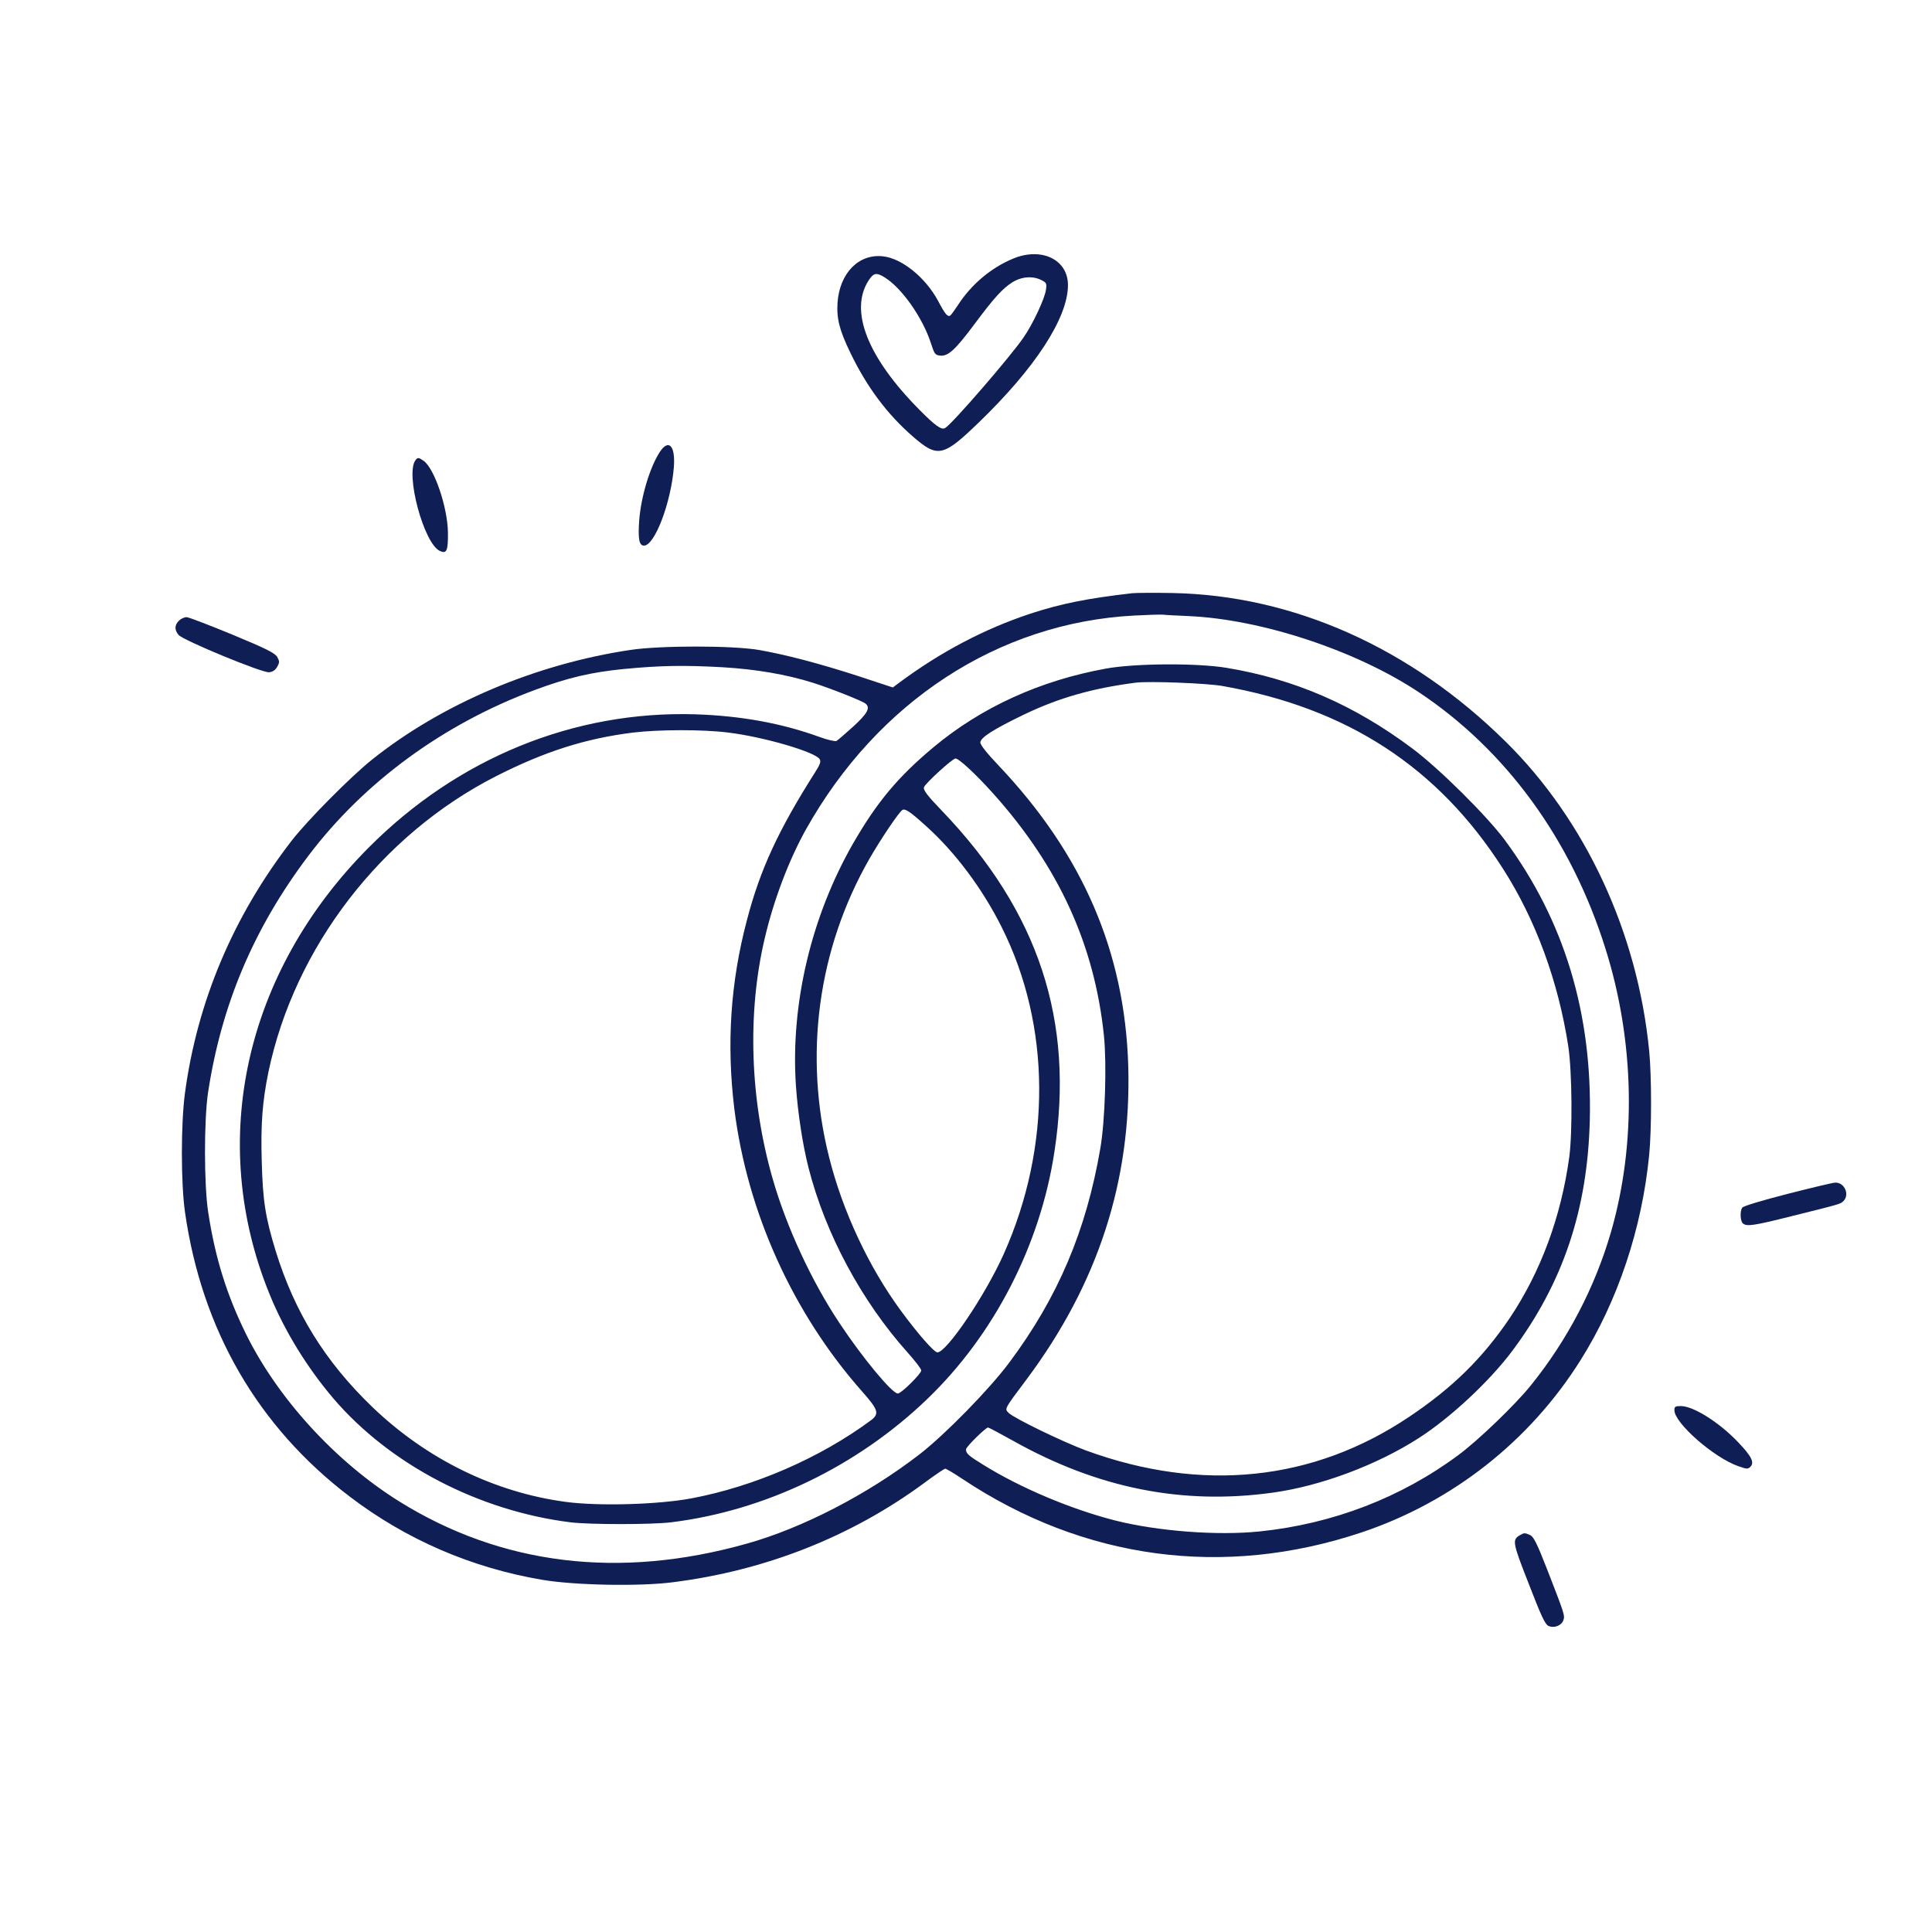 <?xml version="1.0" standalone="no"?>
<!DOCTYPE svg PUBLIC "-//W3C//DTD SVG 20010904//EN"
 "http://www.w3.org/TR/2001/REC-SVG-20010904/DTD/svg10.dtd">
<svg version="1.0" xmlns="http://www.w3.org/2000/svg"
 width="1080pt" height="1080pt" viewBox="0 0 1080 1080"
 preserveAspectRatio="xMidYMid meet">
<g transform="translate(0,1080) scale(0.1,-0.1)"
fill="#0F1E54" stroke="none">
<path d="M5665 9355 c-124 -51 -236 -145 -311 -262 -19 -28 -37 -54 -42 -57
-15 -9 -29 8 -68 82 -70 130 -201 237 -307 249 -136 16 -243 -93 -255 -258 -6
-90 10 -154 73 -284 92 -190 205 -341 349 -466 137 -119 168 -113 364 76 318
306 501 587 502 770 1 143 -146 215 -305 150z m-719 -106 c95 -59 212 -225
258 -368 20 -61 23 -66 53 -69 43 -4 84 33 191 177 108 145 155 197 211 233
52 32 114 37 163 12 28 -14 30 -19 25 -53 -6 -49 -73 -192 -125 -267 -73 -107
-400 -485 -439 -507 -20 -12 -55 13 -143 102 -291 293 -394 555 -284 724 28
42 43 45 90 16z"/>
<path d="M3688 8273 c-56 -87 -105 -251 -115 -384 -7 -103 0 -139 27 -139 60
0 151 240 167 439 9 120 -29 160 -79 84z"/>
<path d="M2323 8228 c-59 -75 46 -467 136 -508 38 -17 46 0 45 103 -2 142 -76
359 -136 401 -27 19 -33 20 -45 4z"/>
<path d="M6330 7484 c-252 -29 -397 -58 -569 -114 -259 -86 -503 -214 -738
-389 l-32 -24 -188 62 c-221 72 -417 123 -563 148 -149 25 -547 25 -715 0
-530 -79 -1054 -301 -1445 -613 -119 -95 -362 -340 -450 -454 -326 -422 -527
-898 -596 -1410 -23 -171 -23 -502 0 -665 94 -658 407 -1200 921 -1591 315
-240 680 -398 1075 -465 181 -31 544 -38 730 -14 518 65 999 255 1405 554 60
45 114 81 119 81 5 0 48 -25 94 -56 680 -453 1463 -558 2234 -300 507 170 939
510 1223 962 208 330 344 736 384 1148 14 141 14 441 0 582 -65 662 -356 1288
-803 1729 -532 525 -1187 817 -1861 830 -104 2 -206 1 -225 -1z m315 -128
c408 -18 937 -193 1287 -426 486 -323 850 -822 1041 -1428 165 -519 176 -1094
32 -1591 -90 -309 -243 -602 -448 -856 -87 -108 -292 -305 -402 -387 -321
-239 -704 -387 -1115 -429 -235 -24 -565 1 -805 61 -247 63 -530 182 -739 312
-83 51 -96 63 -96 86 0 14 109 121 123 122 5 0 68 -34 142 -75 473 -265 945
-359 1450 -289 268 37 581 154 816 305 179 115 397 319 524 489 283 380 419
787 432 1285 15 599 -142 1119 -475 1569 -101 136 -366 399 -517 512 -326 244
-659 388 -1040 451 -166 27 -508 25 -670 -4 -371 -67 -700 -217 -969 -442
-197 -165 -313 -304 -446 -534 -235 -409 -351 -899 -321 -1353 11 -158 38
-334 71 -463 94 -368 296 -744 553 -1031 42 -47 77 -92 77 -101 0 -18 -112
-129 -131 -129 -32 0 -198 200 -327 395 -155 233 -295 535 -372 803 -128 444
-144 928 -45 1347 50 214 135 437 229 606 401 717 1077 1158 1836 1198 74 4
146 6 160 5 14 -2 79 -5 145 -8z m-2605 -286 c186 -11 355 -40 502 -86 93 -29
276 -101 296 -117 29 -23 12 -55 -69 -129 -44 -40 -86 -76 -93 -80 -7 -4 -51
6 -97 23 -209 76 -439 118 -694 126 -678 20 -1327 -245 -1825 -746 -693 -697
-902 -1641 -553 -2496 83 -204 209 -409 357 -583 316 -369 812 -628 1326 -692
108 -13 450 -13 560 0 525 64 1041 312 1433 689 374 359 632 861 711 1381 113
734 -88 1344 -628 1907 -83 86 -106 117 -101 132 6 21 160 161 176 161 20 0
115 -89 212 -197 366 -409 565 -844 618 -1352 16 -159 7 -471 -20 -630 -79
-460 -237 -834 -510 -1199 -111 -149 -359 -402 -501 -512 -289 -223 -654 -412
-965 -499 -713 -201 -1373 -120 -1945 237 -355 222 -678 575 -856 937 -107
218 -171 423 -210 677 -24 153 -24 517 -1 671 75 492 256 919 560 1322 311
412 755 738 1267 928 185 69 315 99 495 117 209 20 336 22 555 10z m2795 -105
c696 -123 1203 -453 1566 -1020 184 -287 310 -631 366 -995 21 -141 24 -480 5
-620 -46 -334 -159 -638 -331 -896 -152 -225 -321 -392 -565 -555 -535 -359
-1158 -424 -1806 -187 -127 47 -402 180 -432 210 -23 23 -25 20 99 185 401
536 588 1113 570 1753 -19 639 -254 1184 -726 1682 -62 65 -101 114 -101 127
0 28 75 75 245 157 196 94 384 147 625 178 74 9 398 -3 485 -19z m-2765 -260
c199 -24 489 -109 512 -149 8 -13 2 -30 -23 -69 -207 -326 -310 -547 -384
-832 -92 -348 -114 -692 -70 -1054 72 -577 327 -1141 713 -1578 93 -105 99
-126 50 -163 -285 -211 -653 -370 -1003 -436 -187 -35 -518 -44 -700 -20 -400
53 -780 239 -1084 531 -264 254 -434 529 -540 872 -58 190 -72 280 -78 504 -6
206 4 332 37 494 145 698 631 1330 1275 1657 270 137 498 210 765 243 141 17
389 18 530 0z m1107 -523 c163 -146 317 -353 423 -566 275 -549 279 -1226 11
-1826 -103 -230 -319 -550 -371 -550 -18 0 -111 106 -204 233 -179 243 -326
557 -401 857 -144 570 -63 1166 225 1669 65 113 163 258 184 273 15 10 44 -9
133 -90z"/>
<path d="M1000 7330 c-25 -25 -25 -51 -2 -79 24 -30 468 -213 506 -209 21 2
35 12 46 31 13 24 13 30 0 54 -13 22 -57 45 -250 125 -129 53 -245 98 -257 98
-13 0 -32 -9 -43 -20z"/>
<path d="M9992 4126 c-144 -37 -247 -68 -253 -77 -13 -20 -11 -73 3 -87 20
-20 60 -14 271 39 281 70 274 68 292 85 36 36 6 105 -46 103 -13 0 -133 -29
-267 -63z"/>
<path d="M9360 2917 c0 -72 220 -265 357 -313 48 -17 54 -17 68 -3 24 23 5 60
-68 136 -106 112 -251 203 -321 203 -31 0 -36 -3 -36 -23z"/>
<path d="M8498 2219 c-46 -26 -44 -39 48 -273 70 -181 91 -226 110 -235 31
-14 72 1 83 31 10 27 7 34 -90 284 -57 146 -76 184 -96 193 -29 13 -33 13 -55
0z"/>
</g>
</svg>
